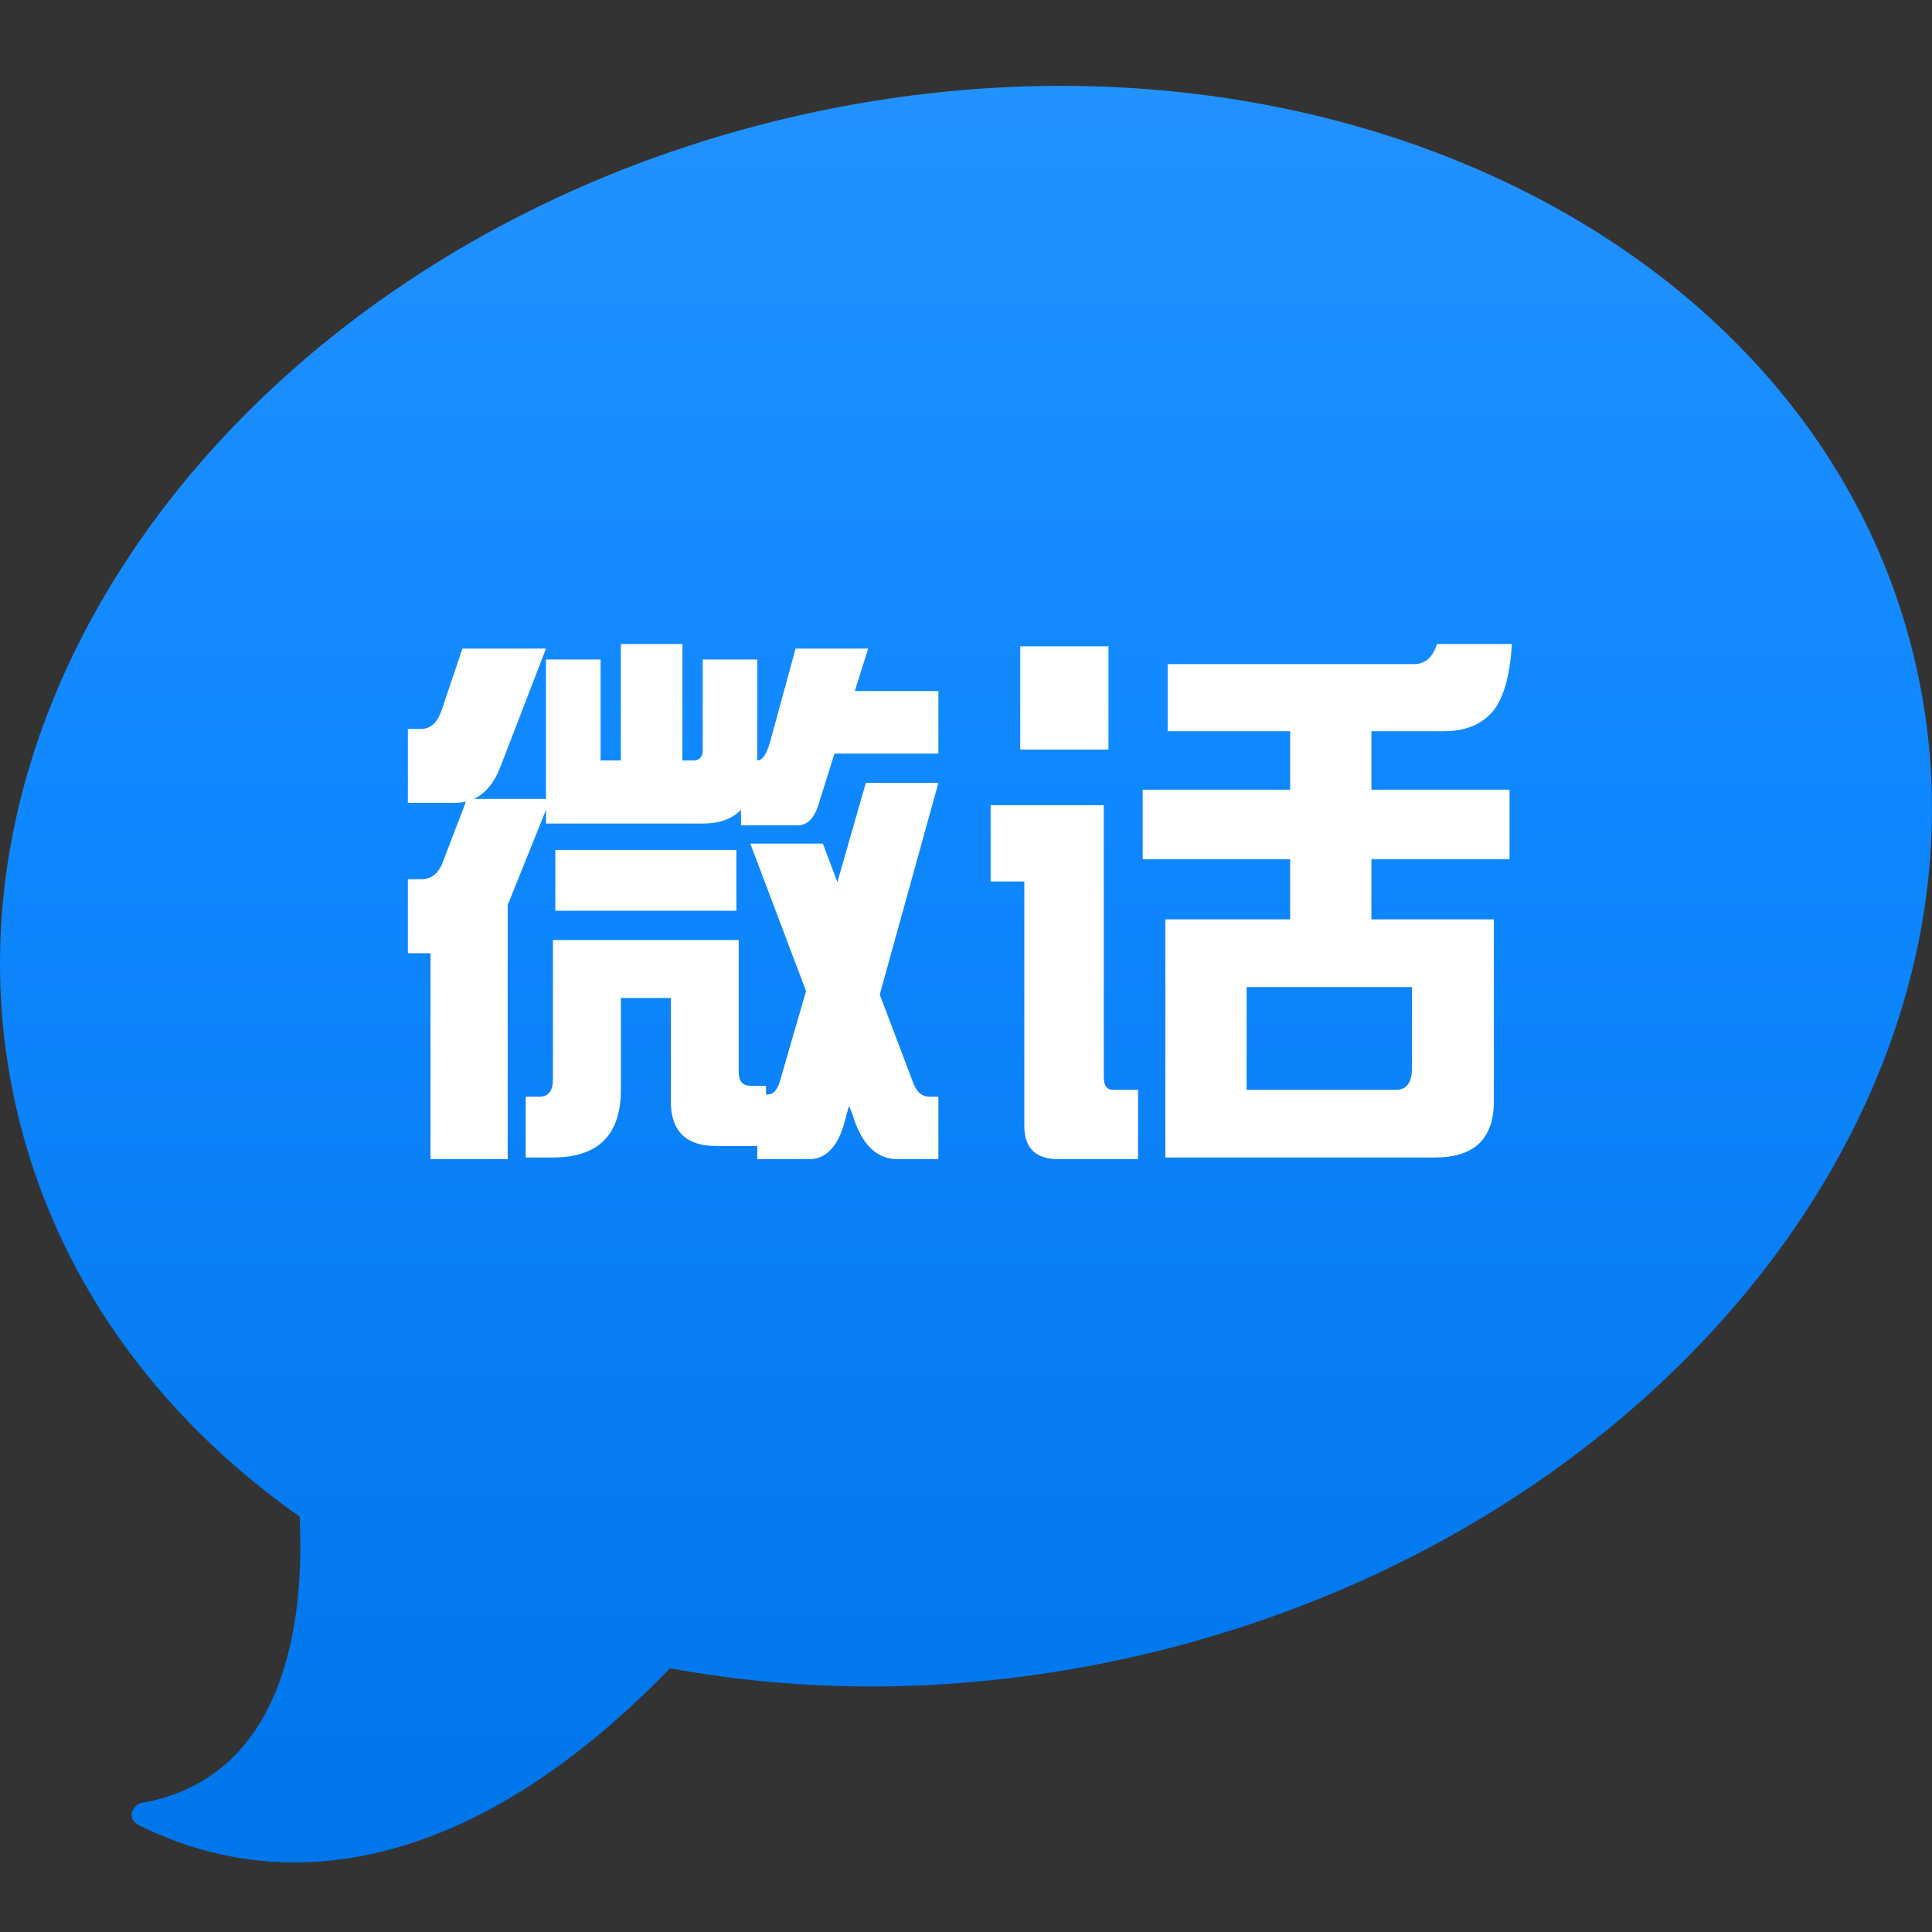 <?xml version="1.0" encoding="UTF-8"?>
<svg width="90px" height="90px" viewBox="0 0 90 90" version="1.1" xmlns="http://www.w3.org/2000/svg" xmlns:xlink="http://www.w3.org/1999/xlink">
    <rect x="0" y="0" width="90" height="90" fill="#333333" stroke="none"/>
    <!-- Generator: Sketch 52.2 (67145) - http://www.bohemiancoding.com/sketch -->
    <title>logo</title>
    <desc>Created with Sketch.</desc>
    <defs>
        <linearGradient x1="50%" y1="0%" x2="50%" y2="93.69%" id="linearGradient-1">
            <stop stop-color="#2593FF" offset="0%"></stop>
            <stop stop-color="#1088FF" offset="41.494%"></stop>
            <stop stop-color="#0076EB" offset="100%"></stop>
        </linearGradient>
    </defs>
    <g id="logo" stroke="none" stroke-width="1" fill="none" fill-rule="evenodd">
        <g>
            <rect id="矩形" x="0" y="0" width="90" height="90"></rect>
            <path d="M36.799,5.474 C12.367,11.188 -3.768,31.851 0.762,51.626 C2.557,59.463 7.328,65.985 13.955,70.647 C14.169,74.753 13.653,82.761 6.576,83.99 C6.204,84.07 5.819,84.716 6.527,85.055 C9.195,86.334 18.727,90.588 31.217,77.714 C38.091,78.986 45.6,78.865 53.201,77.088 C77.633,71.374 93.768,50.711 89.238,30.936 C84.709,11.16 61.231,-0.239 36.799,5.474 Z" id="Fill-1" fill="url(#linearGradient-1)"></path>
            <path d="M65.778,45.982 L65.778,49.724 C65.778,50.419 65.534,50.766 65.048,50.766 L58.072,50.766 L58.072,45.982 L65.778,45.982 Z M63.885,34.062 L67.265,34.062 C68.22,34.062 68.959,33.778 69.482,33.207 C70.023,32.602 70.338,31.533 70.429,30 L66.941,30 C66.742,30.624 66.39,30.935 65.886,30.935 L54.394,30.935 L54.394,34.062 L60.1,34.062 L60.1,36.788 L53.232,36.788 L53.232,40.022 L60.1,40.022 L60.1,42.828 L54.286,42.828 L54.286,53.92 L66.859,53.92 C68.68,53.92 69.59,53.047 69.59,51.301 L69.59,42.828 L63.885,42.828 L63.885,40.022 L70.32,40.022 L70.32,36.788 L63.885,36.788 L63.885,34.062 Z M51.42,50.151 L51.42,37.51 L46.147,37.51 L46.147,41.065 L47.716,41.065 L47.716,52.45 C47.716,53.483 48.247,54 49.311,54 L53.015,54 L53.015,50.766 L51.826,50.766 C51.555,50.766 51.42,50.562 51.42,50.151 Z M47.526,34.918 L51.636,34.918 L51.636,30.107 L47.526,30.107 L47.526,34.918 Z M40.442,30.214 L37.062,30.214 L35.872,34.57 C35.71,35.141 35.512,35.425 35.278,35.425 L35.278,30.722 L32.736,30.722 L32.736,34.918 C32.736,35.256 32.591,35.425 32.303,35.425 L31.789,35.425 L31.789,30 L28.923,30 L28.923,35.425 L27.977,35.425 L27.977,30.722 L25.435,30.722 L25.435,37.216 L22.082,37.216 C22.641,36.949 23.065,36.414 23.353,35.612 L25.435,30.214 L21.542,30.214 L20.568,33.1 C20.37,33.671 20.054,33.955 19.622,33.955 L19,33.955 L19,37.403 L21.109,37.403 C21.307,37.403 21.505,37.386 21.704,37.35 L20.649,40.102 C20.451,40.673 20.109,40.958 19.622,40.958 L19,40.958 L19,44.405 L20.054,44.405 L20.054,54 L23.651,54 L23.651,42.16 L25.435,37.724 L25.435,38.365 L32.736,38.365 C33.511,38.365 34.106,38.151 34.52,37.724 L34.52,38.445 L37.17,38.445 C37.621,38.445 37.945,38.107 38.144,37.43 L38.874,35.105 L43.714,35.105 L43.714,32.191 L39.82,32.191 L40.442,30.214 Z M40.334,36.468 L39.009,41.091 L38.333,39.301 L34.953,39.301 L37.549,46.169 L36.332,50.365 C36.206,50.775 36.025,50.98 35.791,50.98 L35.683,50.98 L35.683,50.579 L34.953,50.579 C34.592,50.579 34.412,50.365 34.412,49.938 L34.412,43.791 L25.76,43.791 L25.76,50.258 C25.76,50.811 25.552,51.087 25.138,51.087 L24.489,51.087 L24.489,53.92 L25.76,53.92 C27.869,53.92 28.923,52.868 28.923,50.766 L28.923,46.49 L31.249,46.49 L31.249,51.301 C31.249,52.69 31.952,53.385 33.358,53.385 L35.278,53.385 L35.278,54 L37.684,54 C38.513,54 39.081,53.367 39.388,52.102 L39.55,51.514 L39.712,51.915 C40.127,53.305 40.829,54 41.821,54 L43.714,54 L43.714,51.087 L43.281,51.087 C42.957,51.087 42.713,50.882 42.551,50.472 L40.983,46.33 L43.714,36.468 L40.334,36.468 Z M25.868,42.428 L34.304,42.428 L34.304,39.595 L25.868,39.595 L25.868,42.428 Z" id="Fill-1" fill="#FFFFFF"></path>
        </g>
    </g>
</svg>